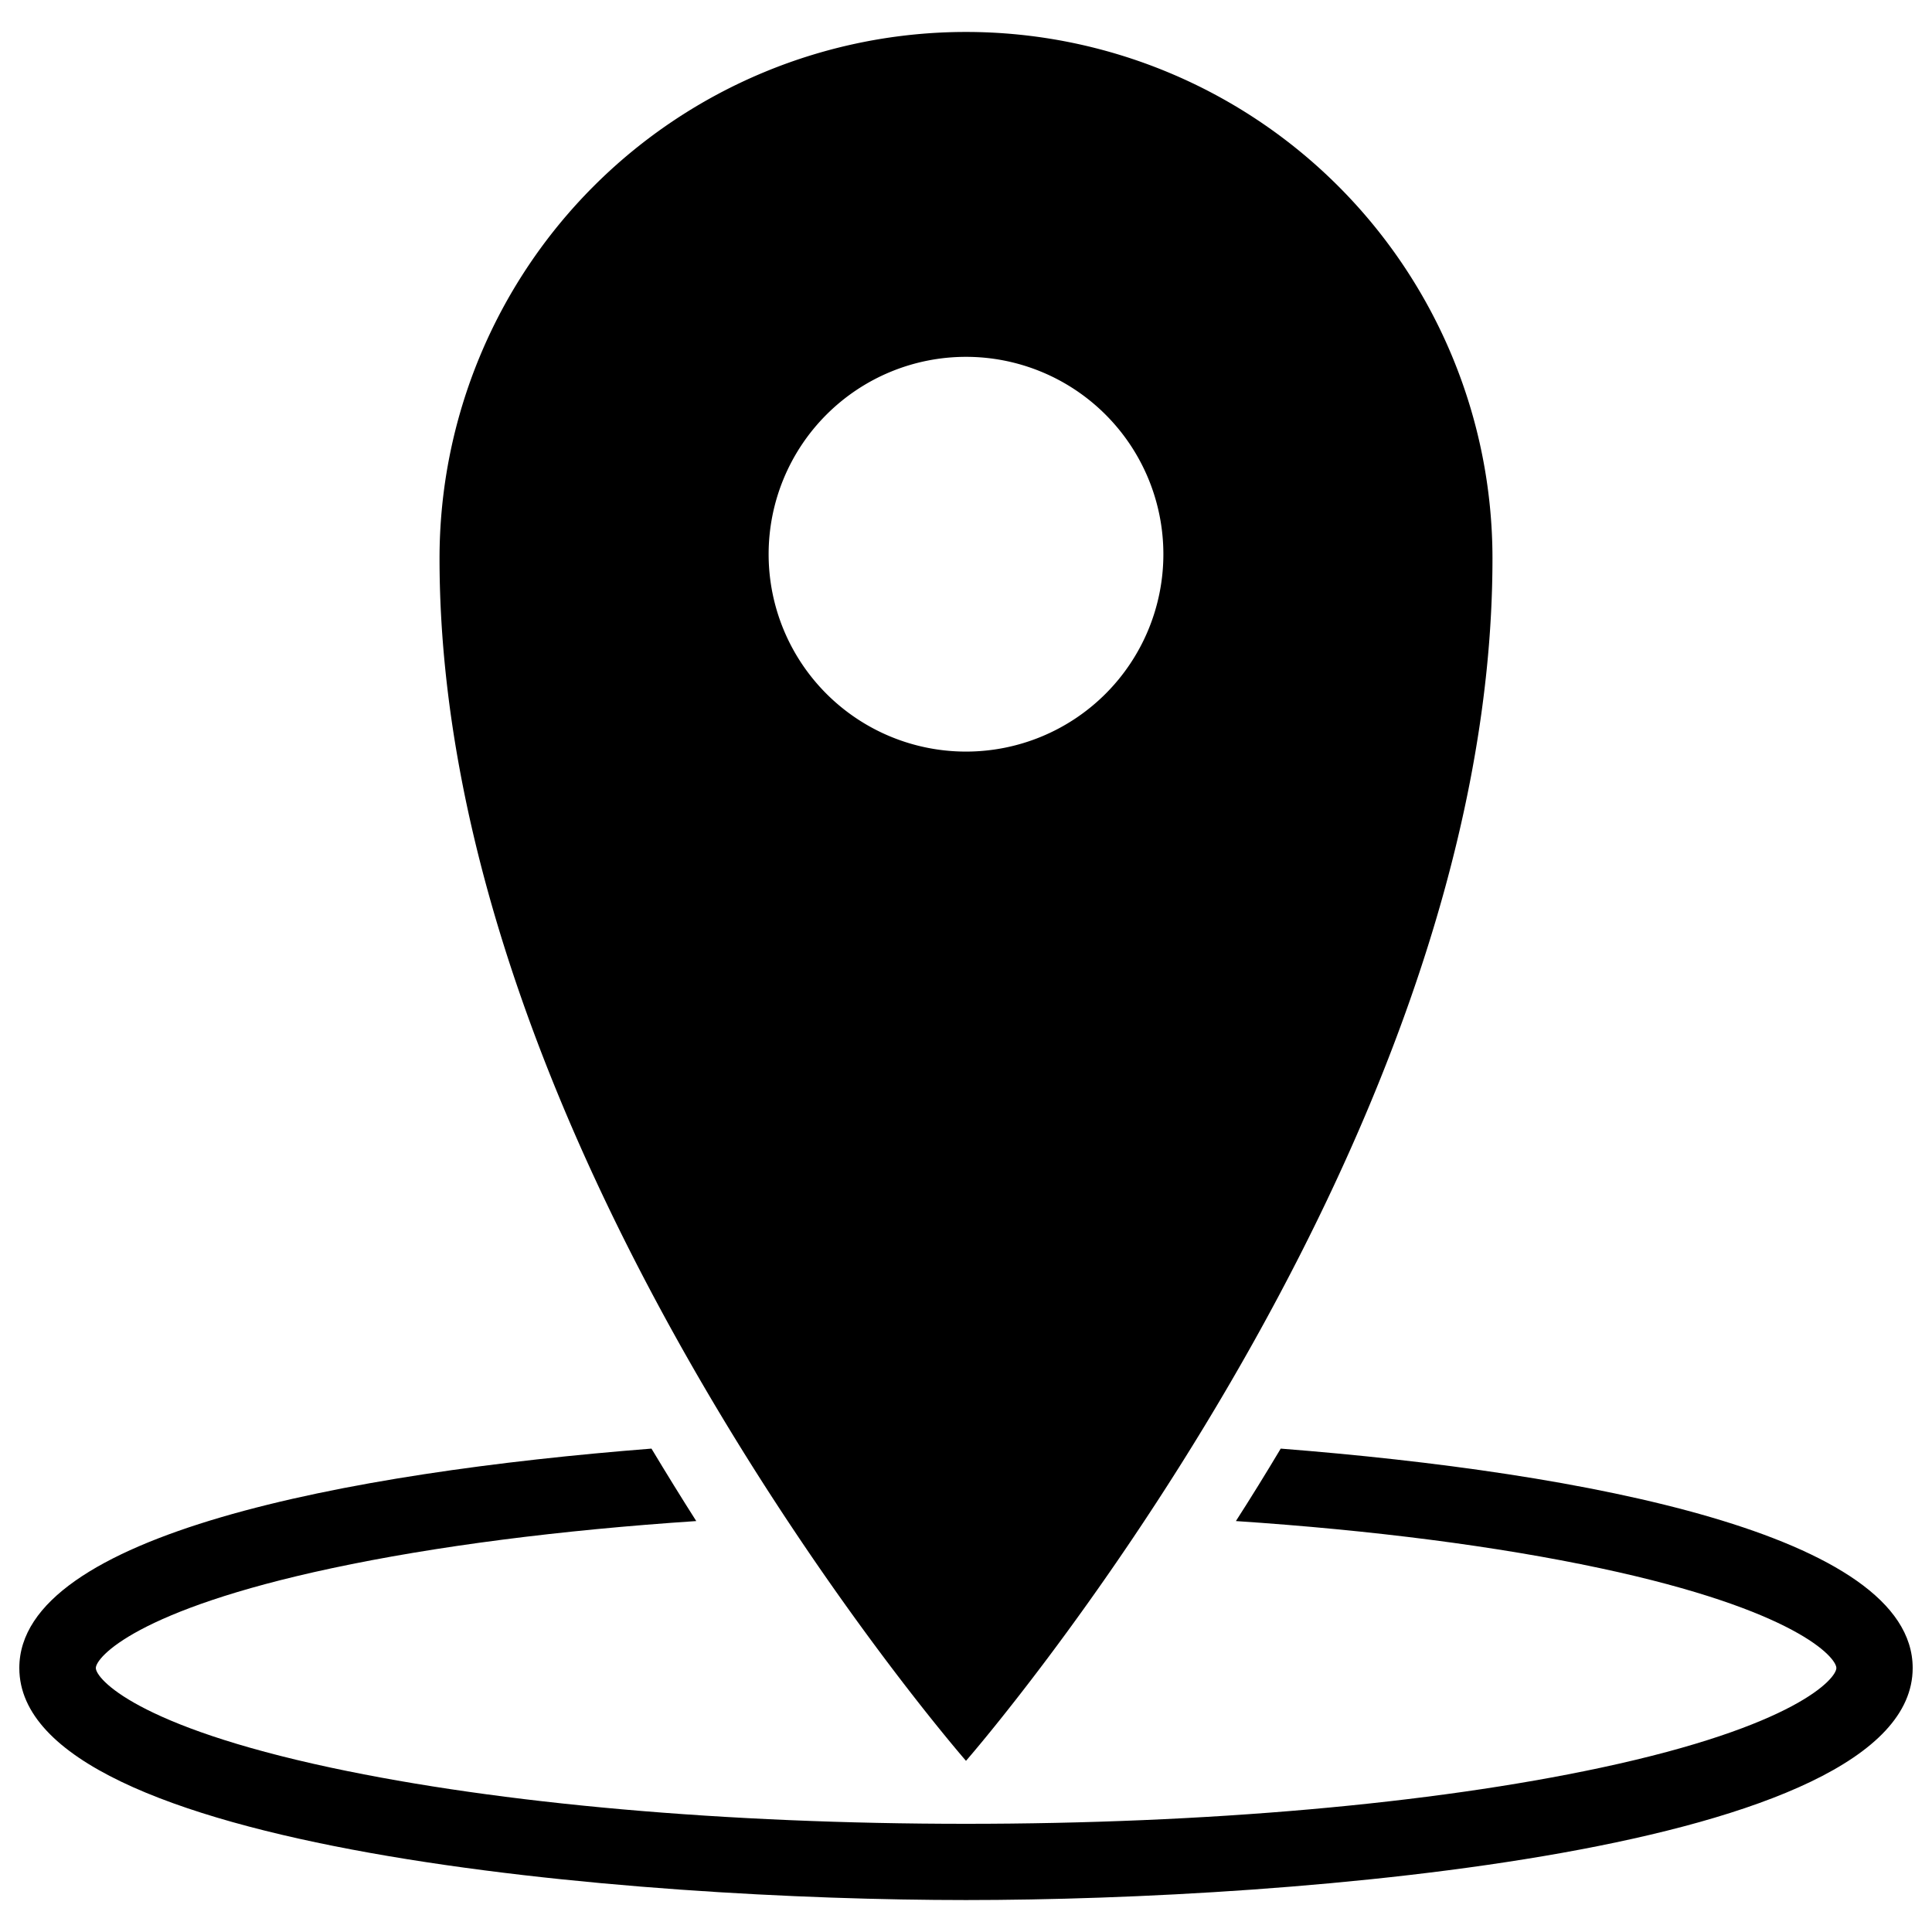 <svg xmlns="http://www.w3.org/2000/svg" viewBox="0 0 500 500">
  <g id="address">
    <path id="location-pointer" d="M250,8.27A136.25,136.25,0,0,0,113.75,144.52C113.75,299.77,250,455.7,250,455.7S386.25,299.77,386.25,144.52A136.25,136.25,0,0,0,250,8.27Zm0,186.24a51.08,51.08,0,1,1,51.08-51.08A51.08,51.08,0,0,1,250,194.51Z"/>
    <path id="ring" d="M331.45,374.9q-5.85,9.8-11.6,18.75c35.26,2.35,67.54,6.49,94.35,12.21,50.69,10.81,61.05,23.12,61.05,25.82s-10.36,15-61.05,25.82C370.45,466.84,312.13,472,250,472S129.55,466.84,85.8,457.5c-50.69-10.82-61-23.12-61-25.82s10.36-15,61.05-25.82c26.8-5.72,59.08-9.86,94.34-12.21q-5.73-9-11.59-18.75C89.73,381.09,5,397.14,5,431.68c0,47.5,160.26,60.05,245,60.05s245-12.55,245-60.05C495,397.14,410.27,381.09,331.45,374.9Z"/>
  </g>
</svg>
